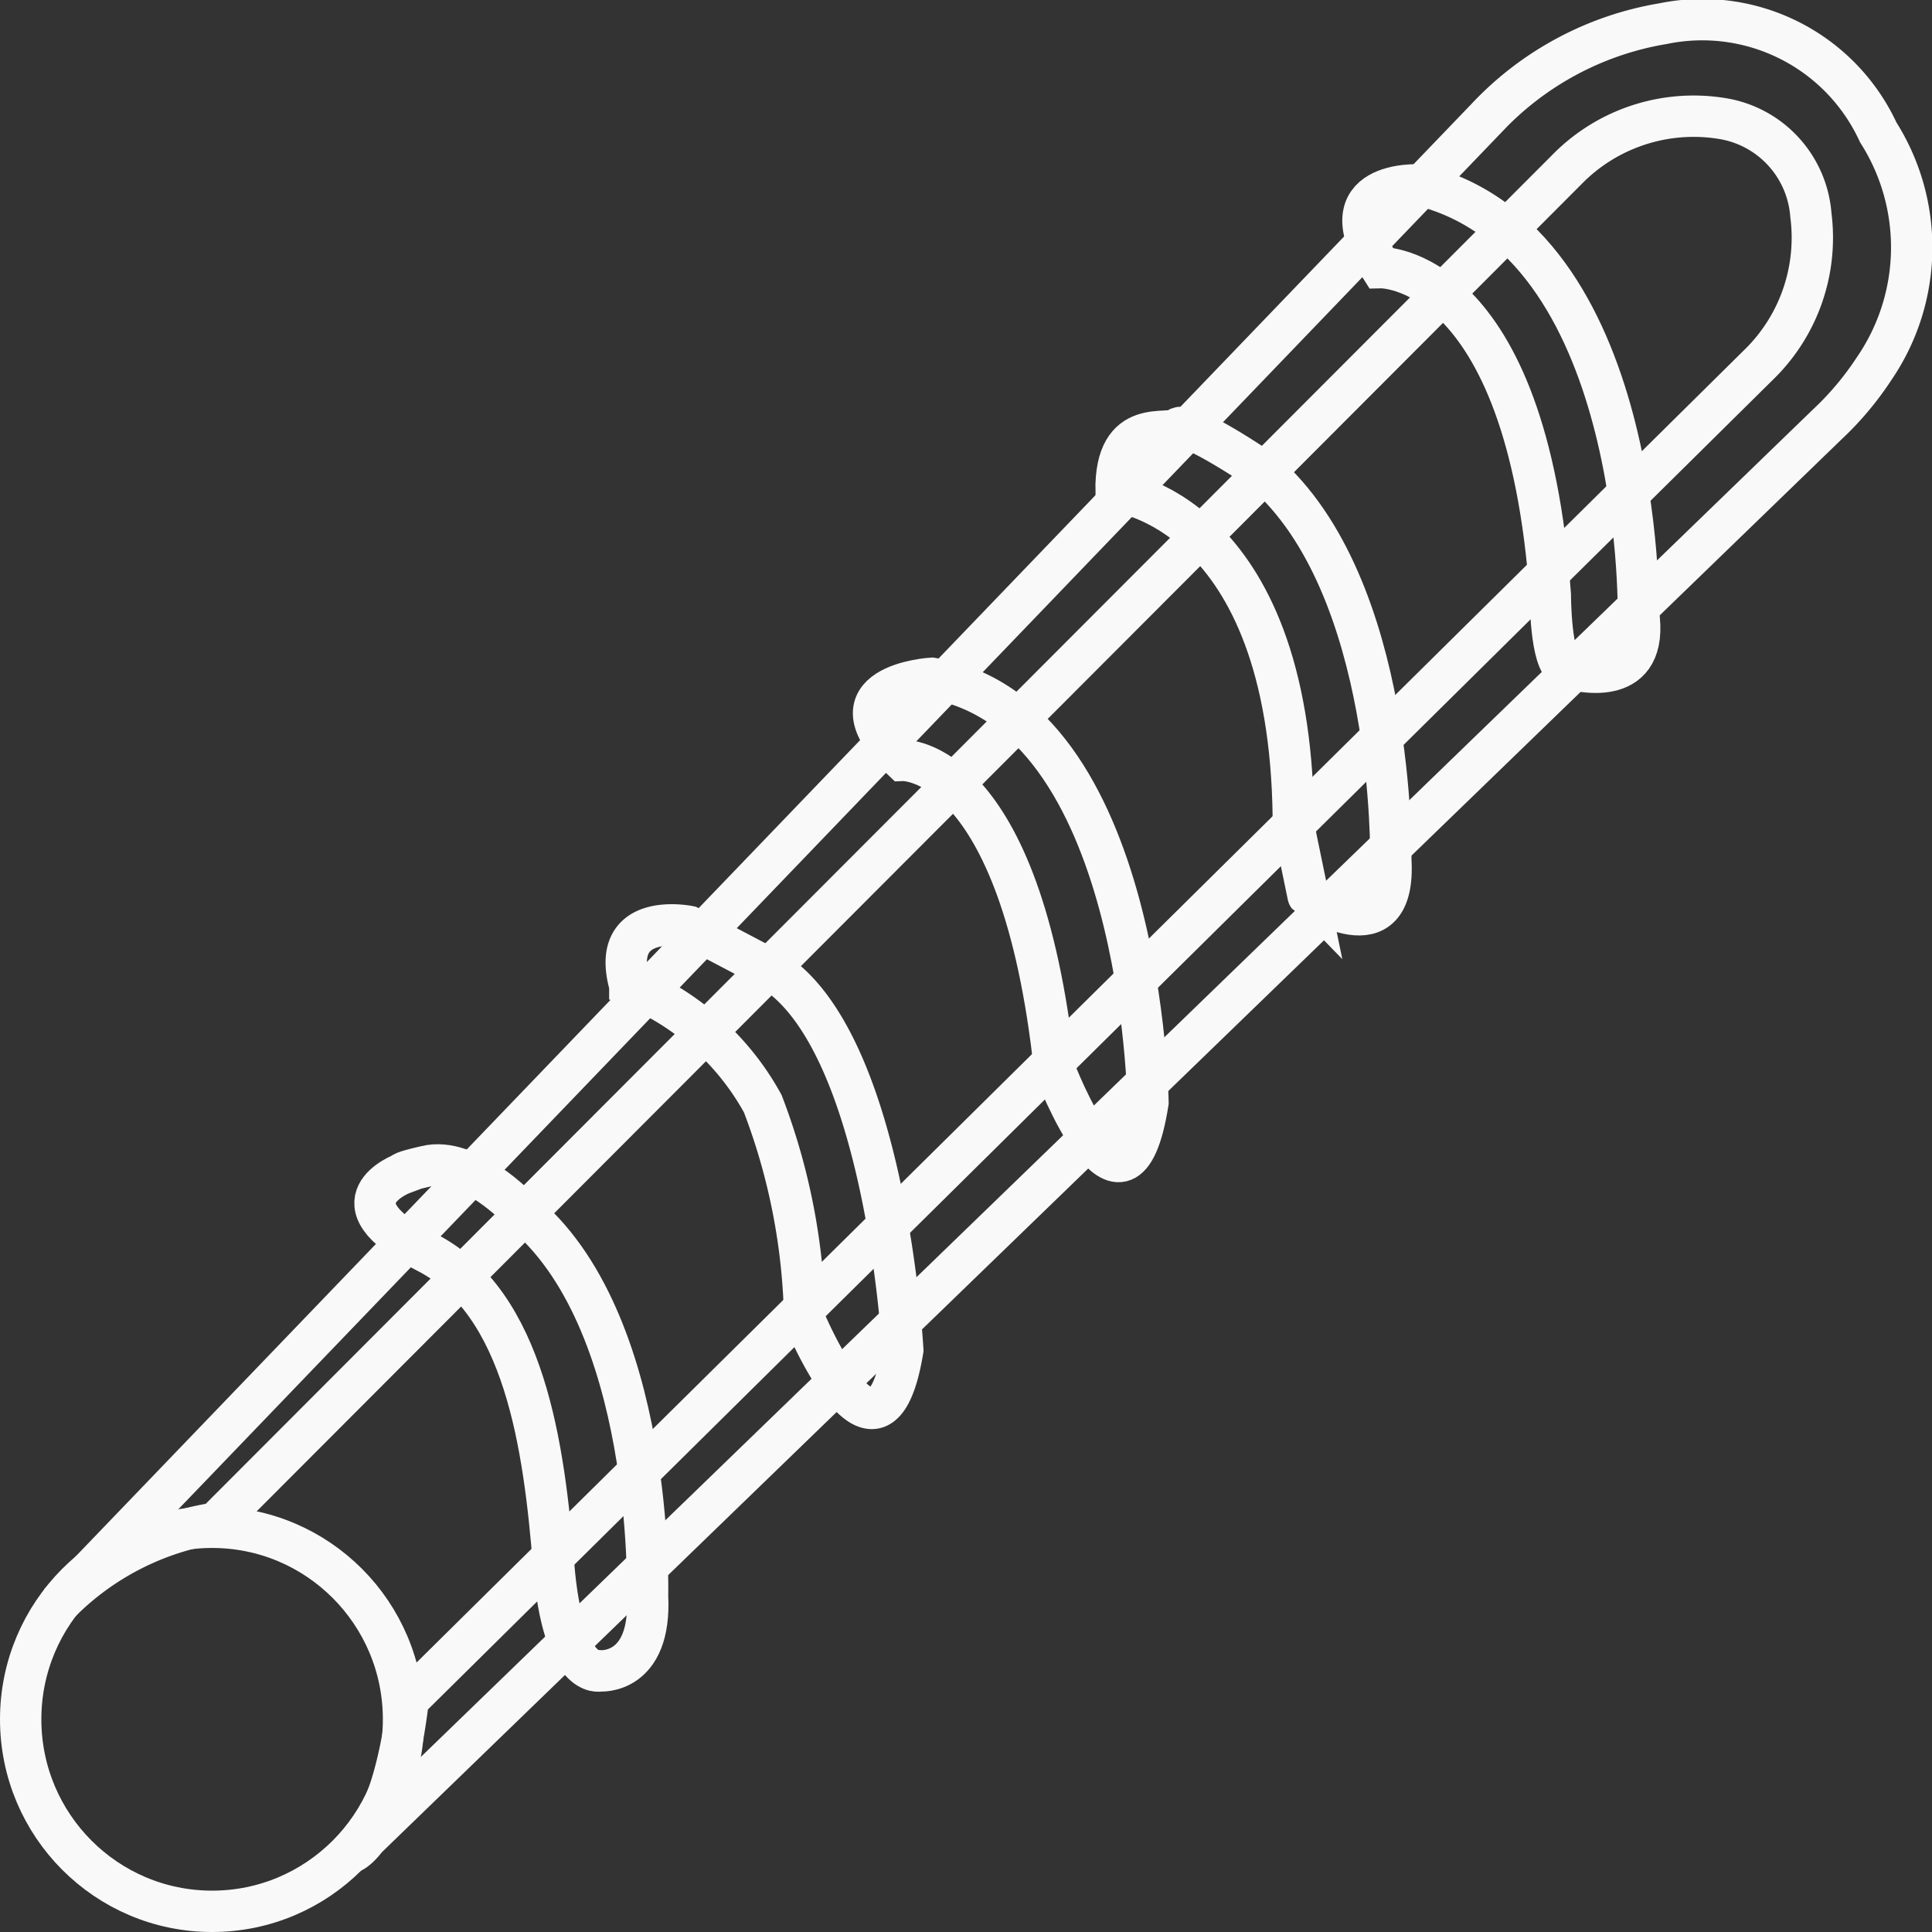 <svg id="Layer_1" data-name="Layer 1" xmlns="http://www.w3.org/2000/svg" viewBox="0 0 32.7 32.7"><rect x="0" y="0" width="32.7" height="32.7" fill="#333333" stroke="none"/><defs><style>.cls-1{fill:none;stroke:#f9f9fa;stroke-miterlimit:10;stroke-width:0.7px;}</style></defs><path class="cls-1" d="M309.14,421" transform="translate(-281.46 -404.15)"/><path class="cls-1" d="M287.83,408.8" transform="translate(-281.46 -404.15)"/><ellipse class="cls-1" cx="3.59" cy="29.1" rx="3.24" ry="3.25"/><path class="cls-1" d="M282.46,431.29l24.15-25.13a5.29,5.29,0,0,1,3-1.61,3.28,3.28,0,0,1,3.64,1.84,3.63,3.63,0,0,1-.07,4,5.17,5.17,0,0,1-.8.95l-24.95,24.15s.67-.31.94-2.57l22.84-22.58a3,3,0,0,0,.9-2.55,1.79,1.79,0,0,0-1.54-1.64,3,3,0,0,0-2.6.88l-22.86,22.9A4.73,4.73,0,0,0,282.46,431.29Z" transform="translate(-281.46 -404.15)"/><path class="cls-1" d="M291.62,432.43s.87.07.8-1.27c0,0,.13-4.7-2.16-6.53,0,0-.86-.92-1.59-.74-.44.1-.39.12-.39.12s-1.29.48.39,1.33,2,3.32,2.16,5.29S291.62,432.43,291.62,432.43Z" transform="translate(-281.46 -404.15)"/><path class="cls-1" d="M296.74,427s-.28-5.28-2.25-6.45l-1.37-.72s-1.36-.28-1,1a4.49,4.49,0,0,1,2.25,2,10.7,10.7,0,0,1,.71,3.66S296.33,429.49,296.74,427Z" transform="translate(-281.46 -404.15)"/><path class="cls-1" d="M300.89,422.81s-.08-6.58-3.66-7.18c0,0-1.84.11-.49,1.39,0,0,2-.08,2.57,5.23C299.31,422.25,300.49,425.35,300.89,422.81Z" transform="translate(-281.46 -404.15)"/><path class="cls-1" d="M305,418.7s.09-4.63-2.16-6.57c0,0-1.29-.88-1.44-.73s-1.07-.23-1.05,1.07c0,0,2.94.31,3,5.52v.11l.25,1.21S305.1,420.35,305,418.7Z" transform="translate(-281.46 -404.15)"/><path class="cls-1" d="M309.19,414.51s.09-6.31-3.71-7.23c0,0-1.6-.09-.65,1.4,0,0,2.47-.06,2.87,5.54,0,0,0,1.15.26,1.23S309.39,415.8,309.19,414.51Z" transform="translate(-281.46 -404.15)"/></svg>